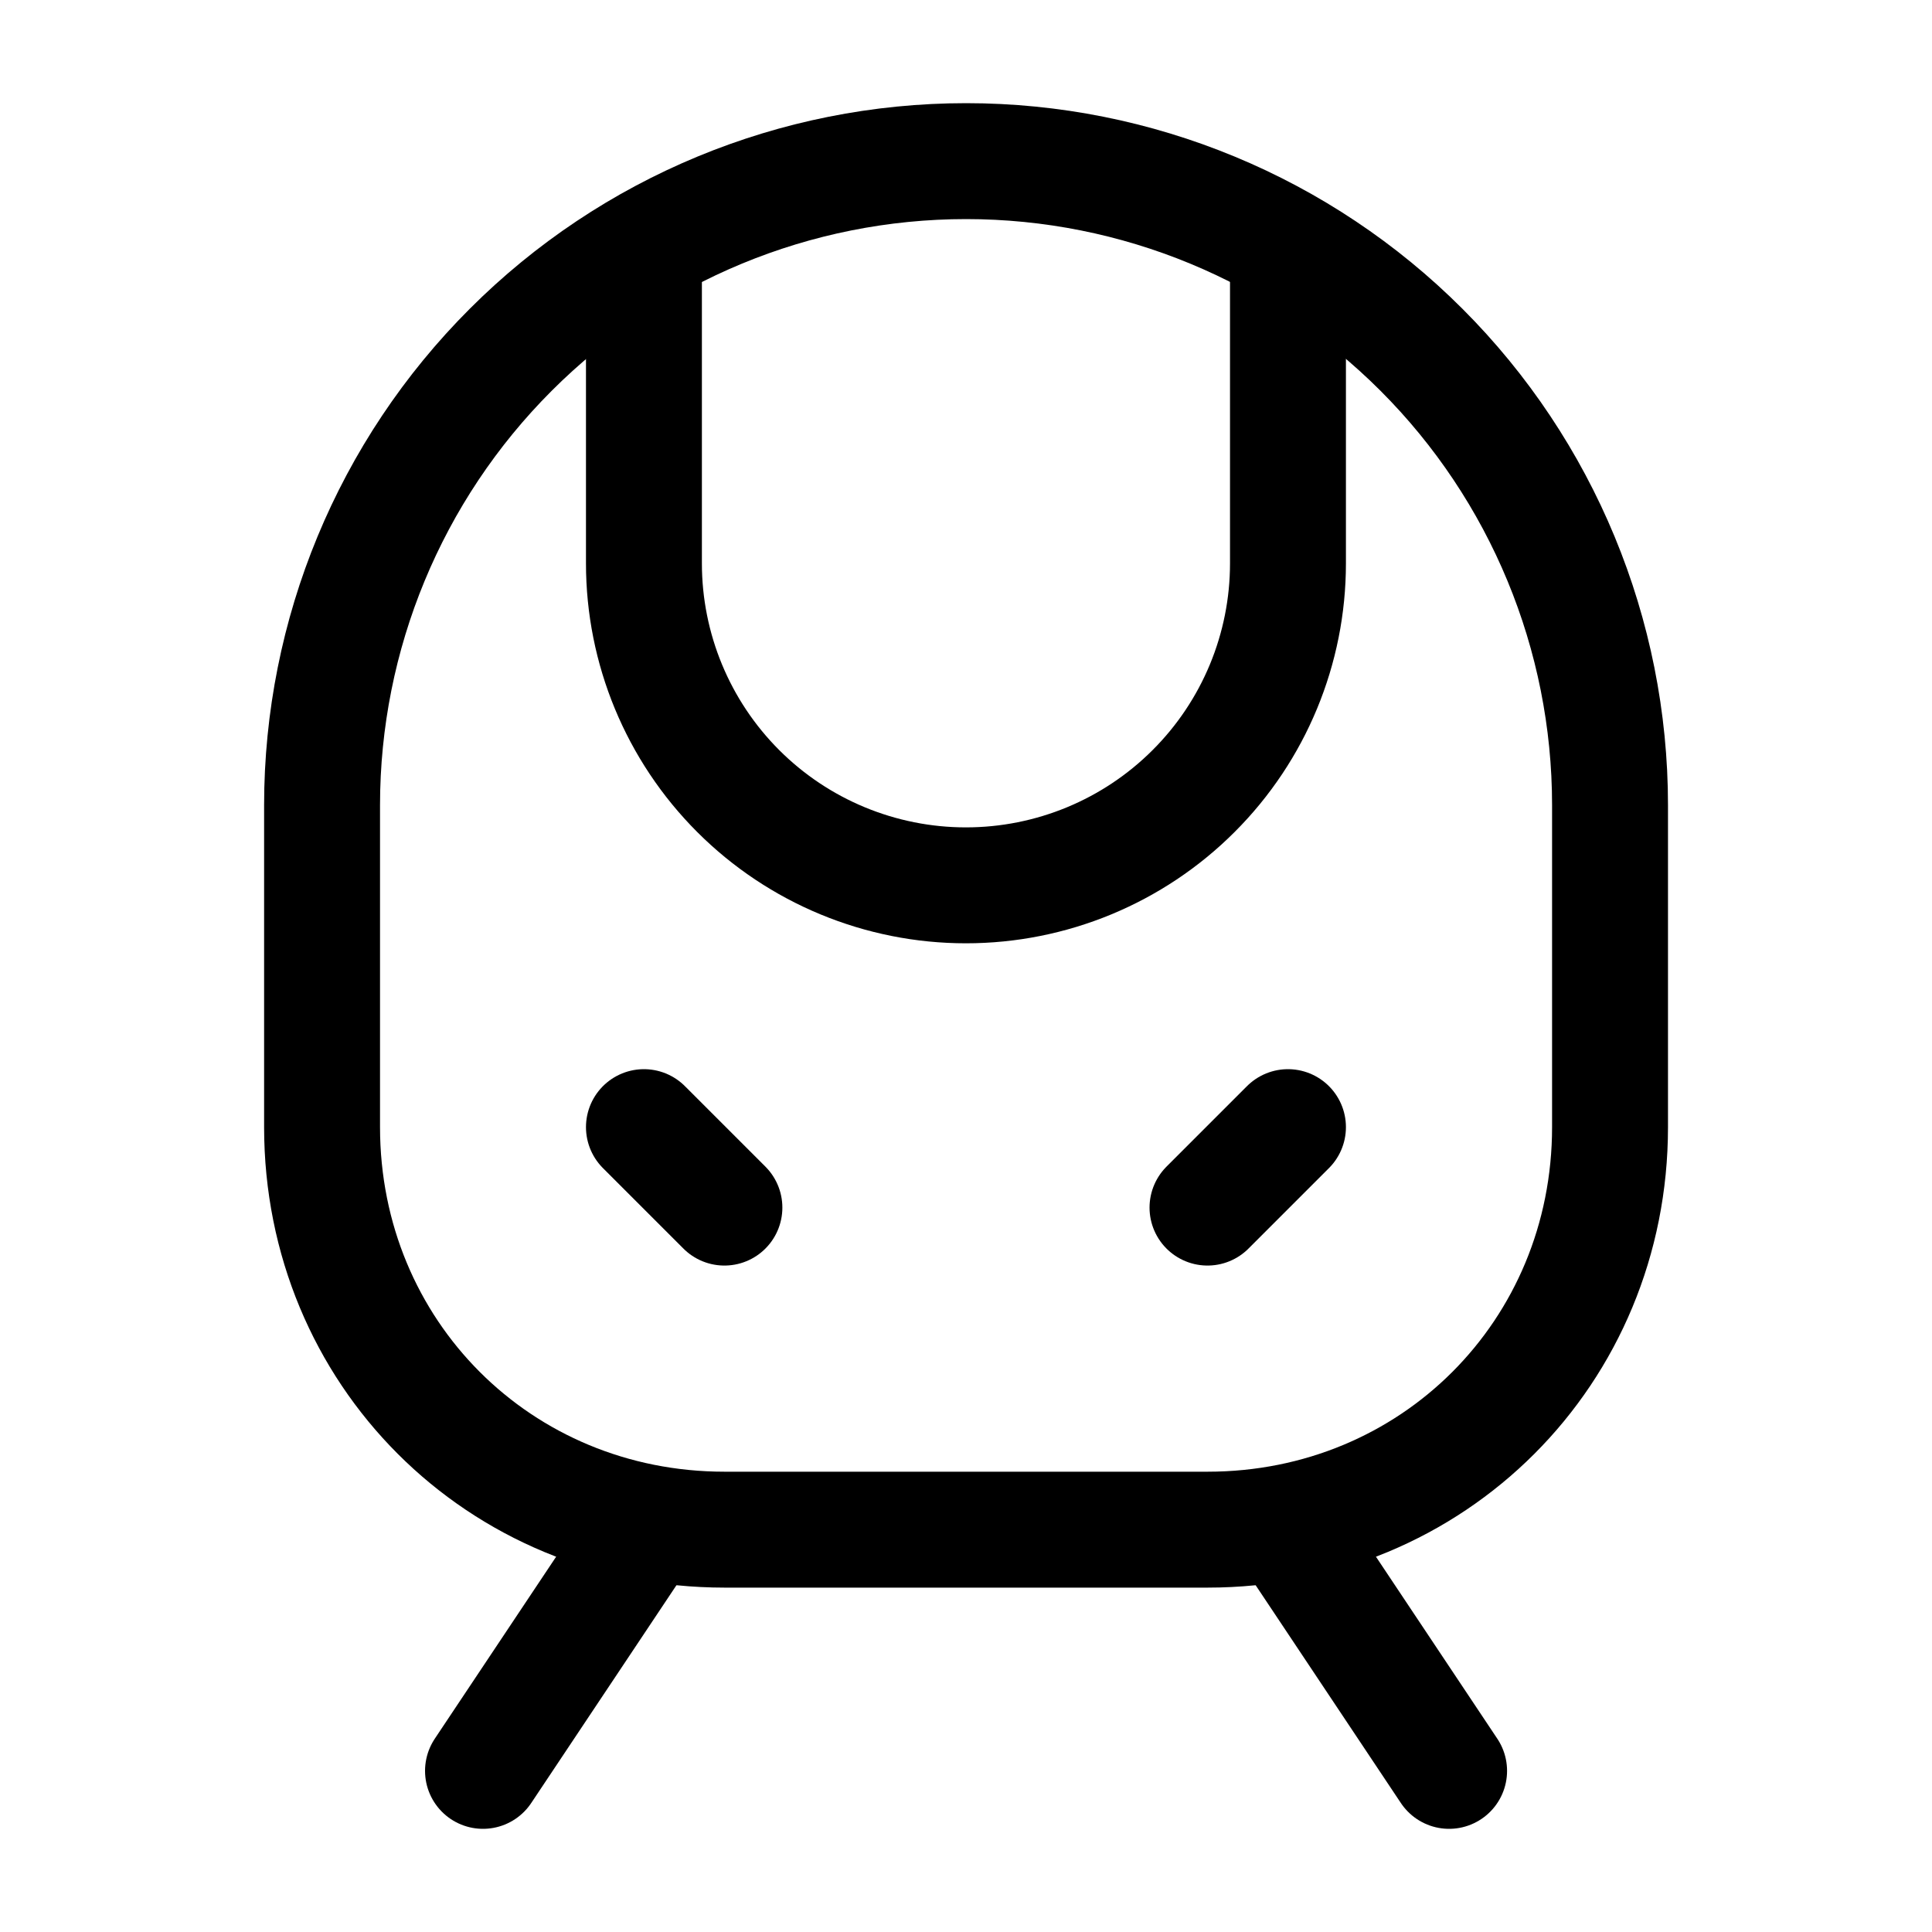 <svg width="20" height="20" viewBox="0 0 20 20" fill="none" xmlns="http://www.w3.org/2000/svg">
<path d="M6.666 2.582V5.832C6.666 6.716 7.017 7.564 7.642 8.189C8.267 8.814 9.115 9.165 9.999 9.165C10.883 9.165 11.731 8.814 12.356 8.189C12.982 7.564 13.333 6.716 13.333 5.832V2.582" stroke="currentColor" stroke-width="1.2" stroke-linecap="round" stroke-linejoin="round"/>
<path d="M7.499 12.501L6.666 11.668" stroke="currentColor" stroke-width="1.2" stroke-linecap="round" stroke-linejoin="round"/>
<path d="M12.5 12.501L13.333 11.668" stroke="currentColor" stroke-width="1.2" stroke-linecap="round" stroke-linejoin="round"/>
<path d="M7.501 15.835C5.167 15.835 3.334 14.001 3.334 11.668V8.335C3.334 6.567 4.036 4.871 5.287 3.621C6.537 2.37 8.233 1.668 10.001 1.668C11.769 1.668 13.464 2.37 14.715 3.621C15.965 4.871 16.667 6.567 16.667 8.335V11.668C16.667 14.001 14.834 15.835 12.501 15.835H7.501Z" stroke="currentColor" stroke-width="1.2" stroke-linecap="round" stroke-linejoin="round"/>
<path d="M6.667 15.832L5 18.332" stroke="currentColor" stroke-width="1.2" stroke-linecap="round" stroke-linejoin="round"/>
<path d="M13.334 15.832L15.001 18.332" stroke="currentColor" stroke-width="1.2" stroke-linecap="round" stroke-linejoin="round"/>
</svg>

